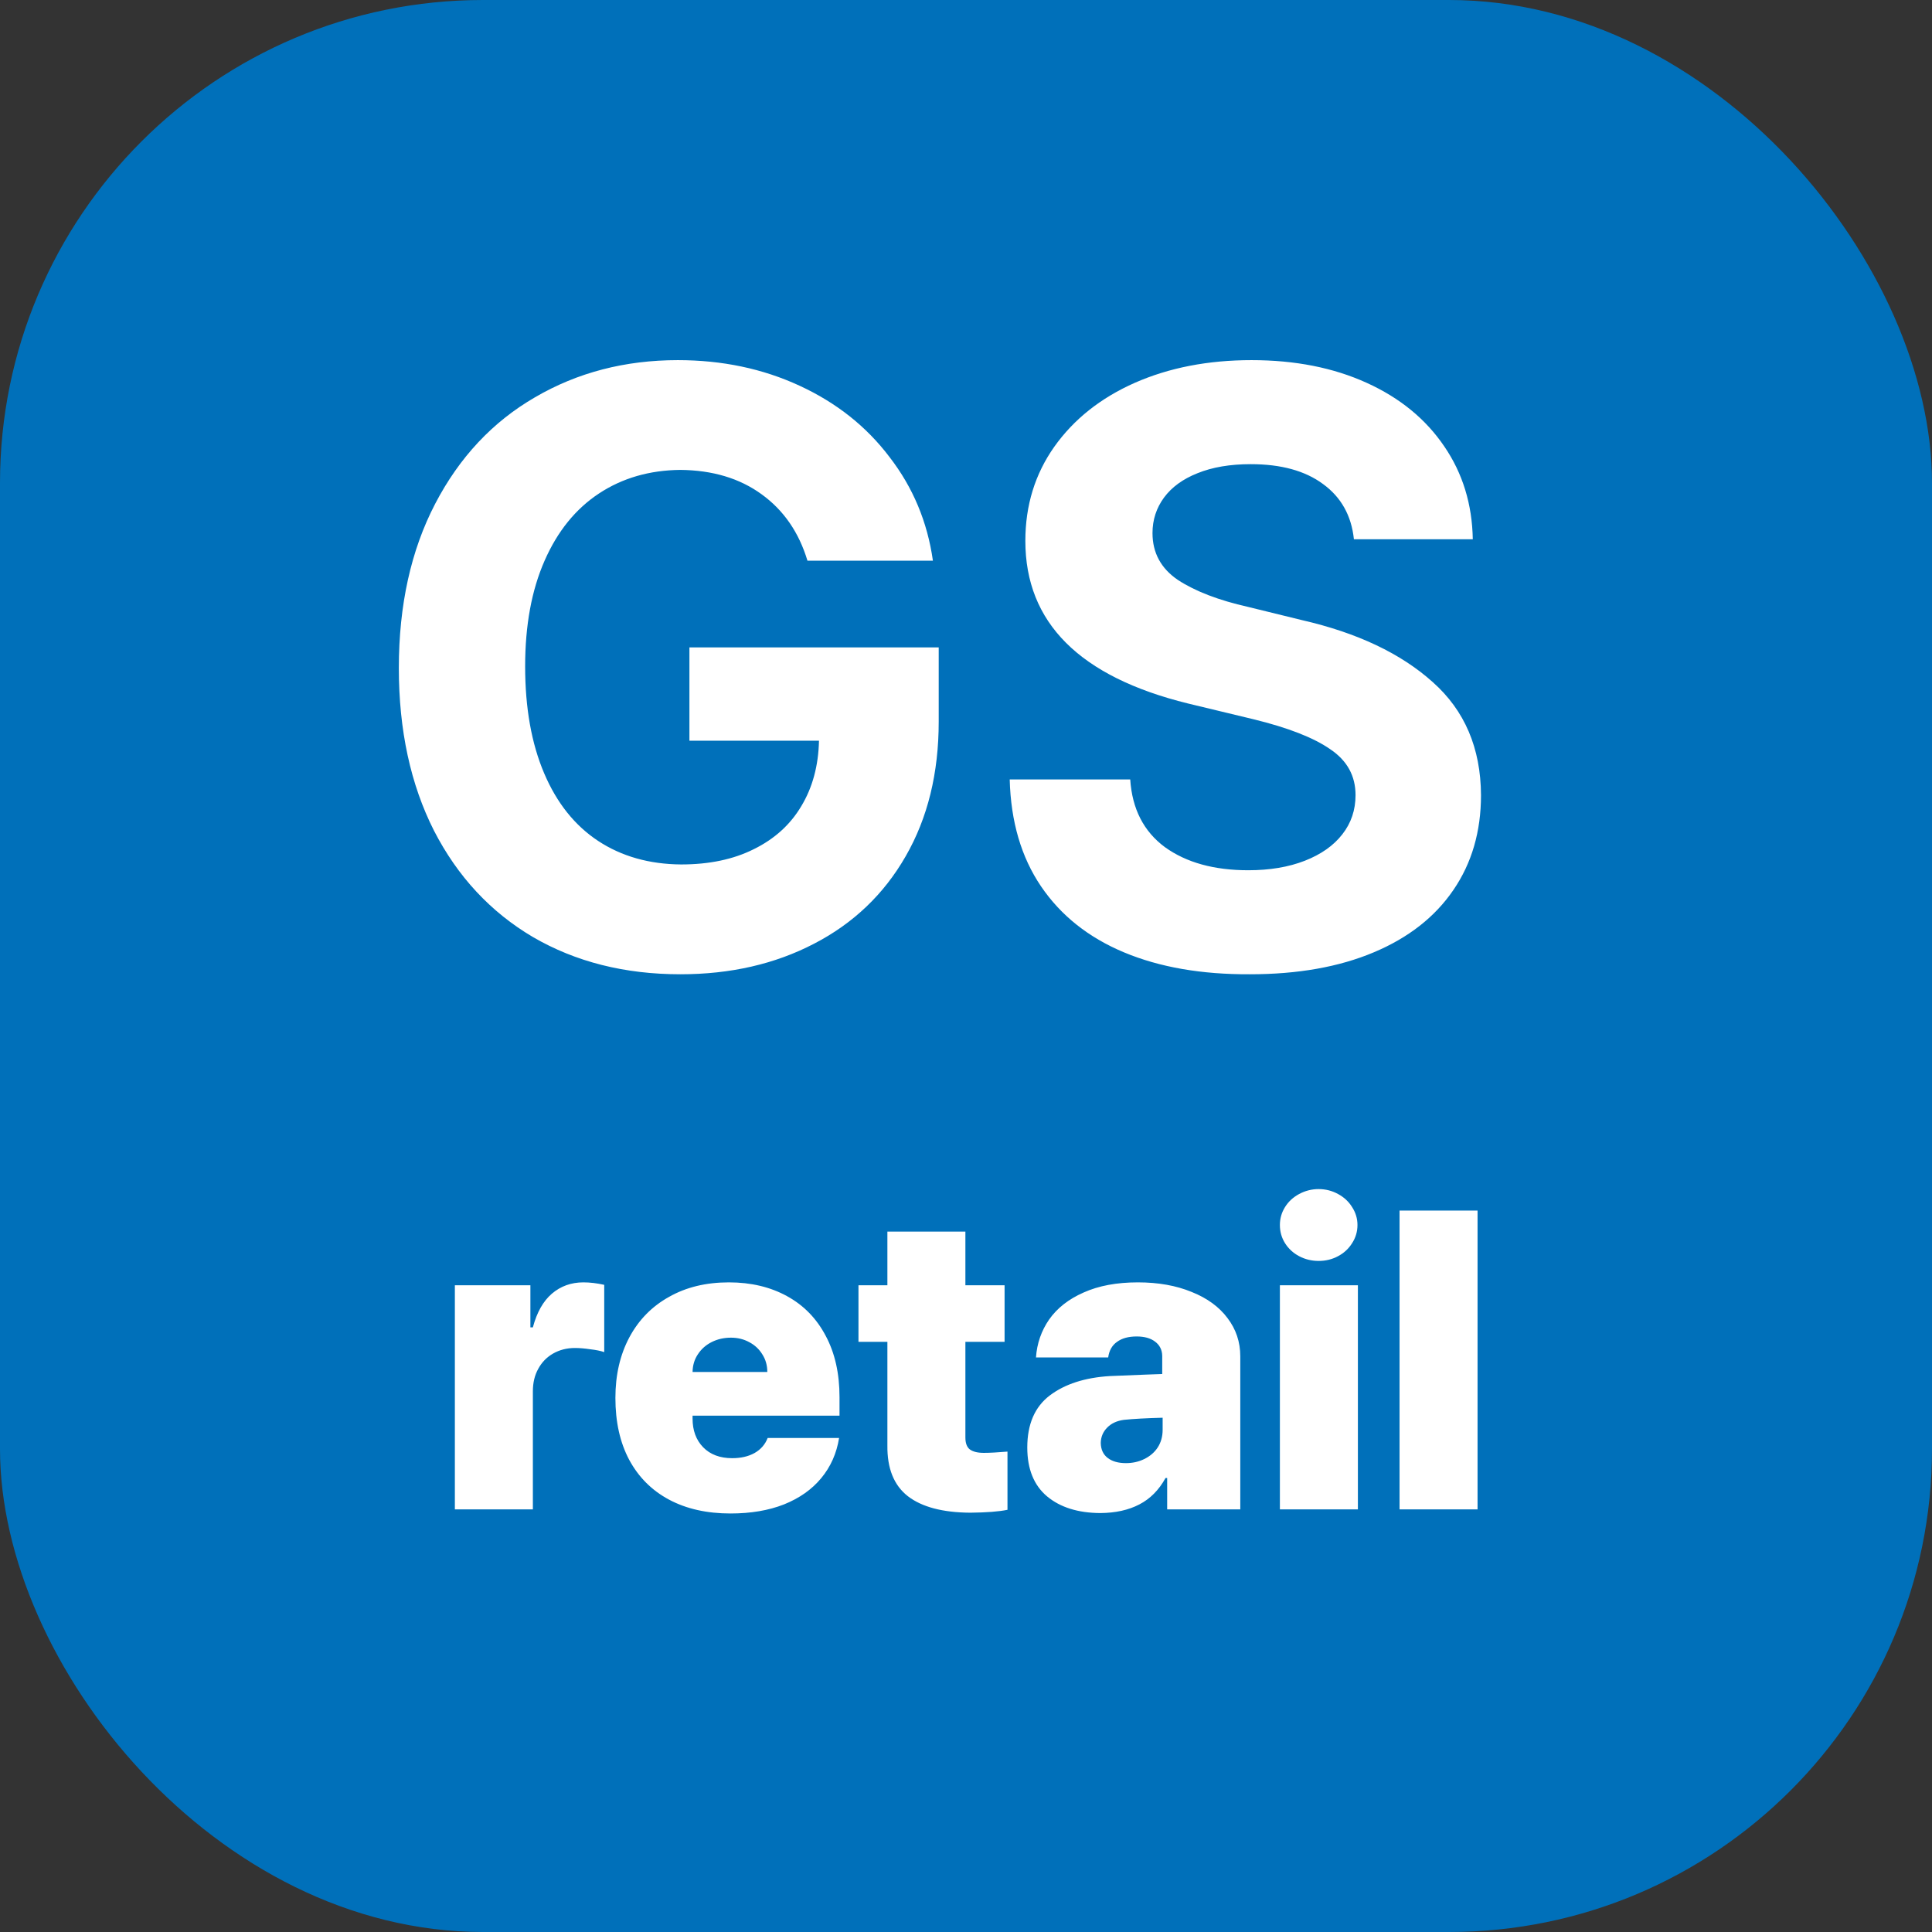 <svg width="32" height="32" viewBox="0 0 32 32" fill="none" xmlns="http://www.w3.org/2000/svg">
<rect x="0" y="0" width="32" height="32" fill="#333333" stroke="none"/>
<rect width="32" height="32" rx="8" fill="#0070BA"/>
<path d="M7.534 21.288H8.785V21.985H8.826C8.892 21.737 8.997 21.551 9.14 21.428C9.286 21.303 9.46 21.24 9.663 21.24C9.772 21.24 9.888 21.254 10.008 21.281V22.395C9.949 22.375 9.872 22.359 9.776 22.348C9.682 22.334 9.598 22.327 9.523 22.327C9.389 22.327 9.268 22.358 9.161 22.419C9.056 22.479 8.974 22.563 8.915 22.672C8.855 22.779 8.826 22.904 8.826 23.045V25H7.534V21.288ZM12.1 25.068C11.708 25.068 11.369 24.992 11.082 24.839C10.797 24.687 10.577 24.467 10.422 24.18C10.269 23.893 10.193 23.551 10.193 23.154C10.193 22.774 10.27 22.439 10.425 22.149C10.58 21.86 10.799 21.637 11.082 21.48C11.364 21.32 11.694 21.24 12.073 21.24C12.44 21.24 12.761 21.317 13.037 21.469C13.312 21.62 13.525 21.838 13.676 22.125C13.829 22.41 13.905 22.749 13.905 23.141V23.448H11.471V23.496C11.471 23.692 11.529 23.85 11.646 23.971C11.764 24.092 11.925 24.152 12.127 24.152C12.271 24.152 12.394 24.124 12.497 24.067C12.601 24.008 12.674 23.924 12.715 23.817H13.898C13.857 24.073 13.758 24.295 13.601 24.484C13.446 24.671 13.241 24.815 12.985 24.918C12.73 25.018 12.435 25.068 12.1 25.068ZM12.709 22.724C12.709 22.614 12.681 22.517 12.627 22.433C12.574 22.346 12.502 22.279 12.411 22.231C12.32 22.181 12.219 22.156 12.107 22.156C11.991 22.156 11.885 22.18 11.789 22.228C11.693 22.276 11.617 22.343 11.56 22.43C11.503 22.514 11.473 22.612 11.471 22.724H12.709ZM16.639 22.225H15.99V23.811C15.99 23.902 16.014 23.967 16.061 24.005C16.112 24.044 16.19 24.064 16.297 24.064C16.389 24.064 16.518 24.057 16.687 24.043V25.007C16.544 25.037 16.338 25.052 16.072 25.055C15.614 25.052 15.269 24.961 15.036 24.781C14.806 24.601 14.693 24.321 14.698 23.94V22.225H14.219V21.288H14.698V20.399H15.99V21.288H16.639V22.225ZM17.015 23.975C17.015 23.59 17.139 23.302 17.388 23.113C17.638 22.924 17.97 22.817 18.382 22.792L18.974 22.768L19.25 22.758V22.457C19.248 22.357 19.208 22.278 19.131 22.221C19.056 22.164 18.954 22.136 18.827 22.136C18.692 22.136 18.584 22.165 18.502 22.225C18.42 22.282 18.371 22.368 18.355 22.484H17.159C17.175 22.252 17.248 22.042 17.377 21.855C17.51 21.666 17.7 21.517 17.948 21.408C18.197 21.296 18.496 21.24 18.847 21.24C19.184 21.24 19.481 21.293 19.736 21.398C19.993 21.5 20.192 21.645 20.331 21.831C20.472 22.016 20.543 22.227 20.543 22.464V25H19.332V24.48H19.305C19.196 24.679 19.051 24.825 18.871 24.918C18.693 25.011 18.478 25.059 18.225 25.061C17.856 25.059 17.562 24.967 17.343 24.785C17.125 24.602 17.015 24.332 17.015 23.975ZM18.232 23.899C18.234 24.009 18.273 24.092 18.348 24.149C18.423 24.206 18.524 24.234 18.649 24.234C18.758 24.234 18.86 24.212 18.953 24.166C19.047 24.12 19.121 24.057 19.175 23.975C19.23 23.89 19.257 23.792 19.257 23.681V23.482C18.986 23.489 18.772 23.501 18.615 23.517C18.498 23.533 18.406 23.576 18.338 23.646C18.27 23.715 18.234 23.799 18.232 23.899ZM21.199 21.288H22.491V25H21.199V21.288ZM21.841 20.885C21.725 20.885 21.617 20.859 21.517 20.806C21.419 20.754 21.341 20.682 21.284 20.591C21.227 20.5 21.199 20.399 21.199 20.29C21.199 20.183 21.227 20.084 21.284 19.993C21.341 19.901 21.419 19.83 21.517 19.777C21.617 19.723 21.725 19.695 21.841 19.695C21.957 19.695 22.065 19.723 22.163 19.777C22.261 19.83 22.338 19.901 22.395 19.993C22.454 20.084 22.484 20.183 22.484 20.29C22.484 20.399 22.454 20.5 22.395 20.591C22.338 20.682 22.261 20.754 22.163 20.806C22.065 20.859 21.957 20.885 21.841 20.885ZM24.473 25H23.181V20.051H24.473V25Z" fill="white"/>
<path d="M13.374 9.287C13.233 8.818 12.98 8.451 12.615 8.187C12.251 7.922 11.802 7.788 11.269 7.783C10.758 7.788 10.309 7.918 9.922 8.173C9.535 8.428 9.234 8.799 9.02 9.287C8.805 9.775 8.698 10.358 8.698 11.037C8.698 11.725 8.803 12.315 9.013 12.808C9.222 13.3 9.521 13.674 9.908 13.929C10.296 14.184 10.754 14.314 11.282 14.318C11.747 14.318 12.148 14.234 12.485 14.065C12.827 13.897 13.089 13.66 13.271 13.354C13.458 13.045 13.556 12.682 13.565 12.268H11.419V10.723H15.548V11.953C15.548 12.805 15.366 13.548 15.001 14.182C14.641 14.81 14.135 15.294 13.483 15.631C12.836 15.968 12.098 16.137 11.269 16.137C10.348 16.137 9.535 15.932 8.828 15.521C8.126 15.107 7.579 14.519 7.188 13.758C6.8 12.992 6.606 12.094 6.606 11.065C6.606 10.021 6.807 9.114 7.208 8.344C7.609 7.574 8.16 6.986 8.862 6.58C9.564 6.17 10.352 5.965 11.227 5.965C11.961 5.965 12.633 6.106 13.244 6.389C13.855 6.671 14.352 7.065 14.734 7.571C15.122 8.073 15.361 8.645 15.452 9.287H13.374ZM22.425 8.932C22.384 8.54 22.213 8.234 21.912 8.016C21.616 7.797 21.217 7.688 20.716 7.688C20.374 7.688 20.08 7.738 19.834 7.838C19.592 7.934 19.408 8.068 19.28 8.241C19.153 8.414 19.089 8.61 19.089 8.829C19.089 9.157 19.23 9.417 19.513 9.608C19.8 9.795 20.187 9.943 20.675 10.053L21.564 10.271C22.48 10.481 23.202 10.823 23.73 11.297C24.259 11.766 24.526 12.391 24.53 13.17C24.53 13.771 24.378 14.296 24.072 14.742C23.767 15.189 23.327 15.533 22.753 15.774C22.179 16.016 21.495 16.137 20.702 16.137C19.9 16.141 19.205 16.02 18.617 15.774C18.029 15.528 17.571 15.164 17.243 14.681C16.915 14.198 16.742 13.607 16.724 12.91H18.72C18.752 13.398 18.943 13.771 19.294 14.031C19.649 14.287 20.11 14.414 20.675 14.414C21.03 14.414 21.342 14.362 21.611 14.257C21.88 14.152 22.088 14.006 22.233 13.819C22.379 13.633 22.452 13.416 22.452 13.17C22.452 12.851 22.313 12.598 22.035 12.411C21.762 12.22 21.336 12.053 20.757 11.912L19.677 11.652C17.881 11.21 16.983 10.312 16.983 8.959C16.983 8.371 17.143 7.852 17.462 7.4C17.785 6.945 18.23 6.591 18.795 6.341C19.365 6.09 20.009 5.965 20.73 5.965C21.45 5.965 22.085 6.09 22.637 6.341C23.188 6.591 23.616 6.942 23.922 7.394C24.227 7.84 24.384 8.353 24.394 8.932H22.425Z" fill="white"/>
</svg>
